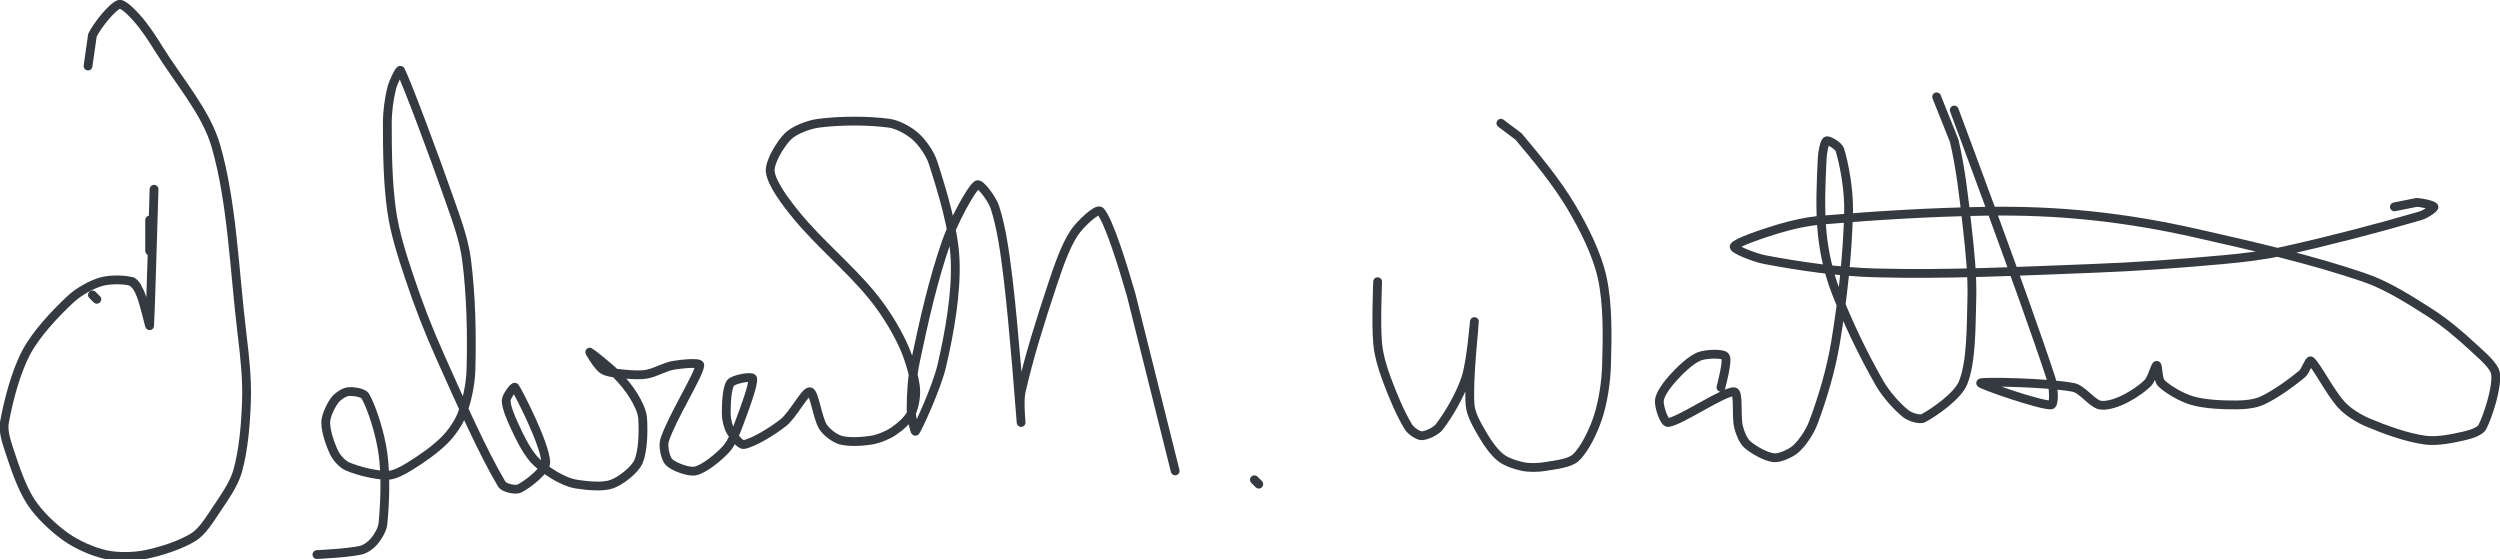 <?xml version="1.0" encoding="UTF-8" standalone="no"?><!DOCTYPE svg PUBLIC "-//W3C//DTD SVG 1.1//EN" "http://www.w3.org/Graphics/SVG/1.1/DTD/svg11.dtd"><svg xmlns="http://www.w3.org/2000/svg" version="1.1" width="568" height="127"><path stroke-linejoin="round" stroke-linecap="round" stroke-width="2" stroke="rgb(52, 58, 64)" fill="none" d="M 21 67 l 1 1"/><path stroke-linejoin="round" stroke-linecap="round" stroke-width="2" stroke="rgb(52, 58, 64)" fill="none" d="M 34 50 l 0 7"/><path stroke-linejoin="round" stroke-linecap="round" stroke-width="2" stroke="rgb(52, 58, 64)" fill="none" d="M 30 64 l 1 1"/><path stroke-linejoin="round" stroke-linecap="round" stroke-width="2" stroke="rgb(52, 58, 64)" fill="none" d="M 35 43 c -0.02 0.54 -0.87 29.94 -1 31 c -0.03 0.25 -1.15 -4.87 -2 -7 c -0.42 -1.06 -1.18 -2.73 -2 -3 c -1.6 -0.53 -5.03 -0.56 -7 0 c -2.26 0.65 -5.18 2.29 -7 4 c -3.53 3.32 -7.74 7.78 -10 12 c -2.42 4.53 -4.11 11.09 -5 16 c -0.32 1.78 0.38 4.13 1 6 c 1.33 4 2.83 8.66 5 12 c 1.89 2.91 5.14 5.98 8 8 c 2.49 1.76 6.08 3.35 9 4 c 2.67 0.59 6.25 0.55 9 0 c 3.57 -0.71 8.11 -2.19 11 -4 c 1.93 -1.21 3.57 -3.86 5 -6 c 1.88 -2.82 4.15 -5.95 5 -9 c 1.34 -4.77 1.83 -10.7 2 -16 c 0.16 -4.94 -0.38 -9.9 -1 -15 c -1.78 -14.74 -2.27 -30.25 -6 -43 c -2.19 -7.51 -8.41 -14.61 -13 -22 c -1.54 -2.49 -3.18 -4.98 -5 -7 c -1.06 -1.17 -3.15 -3.34 -4 -3 c -1.56 0.62 -4.82 4.63 -6 7 l -1 7"/><path stroke-linejoin="round" stroke-linecap="round" stroke-width="2" stroke="rgb(52, 58, 64)" fill="none" d="M 72 126 c 0.18 -0.02 7.11 -0.33 10 -1 c 1.04 -0.24 2.33 -1.19 3 -2 c 0.84 -1 1.87 -2.67 2 -4 c 0.47 -4.75 0.69 -10.98 0 -16 c -0.59 -4.27 -2.41 -10.22 -4 -13 c -0.48 -0.84 -2.95 -1.15 -4 -1 c -0.92 0.13 -2.41 1.17 -3 2 c -0.89 1.24 -2 3.51 -2 5 c 0 2.01 1.04 5.09 2 7 c 0.56 1.11 1.88 2.53 3 3 c 2.44 1.02 6.39 2 9 2 c 1.53 0 3.53 -1.09 5 -2 c 2.73 -1.68 5.79 -3.79 8 -6 c 1.59 -1.59 3.22 -3.93 4 -6 c 1.1 -2.93 1.91 -6.7 2 -10 c 0.23 -8.09 0.03 -16.97 -1 -25 c -0.6 -4.67 -2.37 -9.32 -4 -14 c -3.48 -9.98 -9.68 -26.47 -11 -29 c -0.19 -0.37 -1.66 2.65 -2 4 c -0.61 2.44 -1 5.33 -1 8 c 0 6.62 0.08 13.53 1 20 c 0.72 5.02 2.34 10.03 4 15 c 2.06 6.19 4.31 11.98 7 18 c 4.48 10.03 9.82 22.03 14 29 c 0.54 0.89 3.13 1.43 4 1 c 1.79 -0.89 6.08 -4.14 6 -6 c -0.17 -4.02 -5.92 -15.31 -7 -17 c -0.21 -0.33 -2 2.1 -2 3 c 0 1.57 1.13 4.12 2 6 c 1.11 2.4 2.43 5.08 4 7 c 1.25 1.53 3.26 2.95 5 4 c 1.46 0.88 3.36 1.75 5 2 c 2.43 0.37 5.95 0.73 8 0 c 2.01 -0.72 5.13 -3.14 6 -5 c 1.12 -2.4 1.2 -7.03 1 -10 c -0.11 -1.59 -1.12 -3.54 -2 -5 c -1.05 -1.74 -2.52 -3.52 -4 -5 c -1.81 -1.81 -5.81 -4.94 -6 -5 c -0.12 -0.04 1.86 3.29 3 4 c 1.16 0.73 3.34 0.83 5 1 c 1.63 0.16 3.45 0.28 5 0 c 1.95 -0.36 4.04 -1.67 6 -2 c 1.86 -0.31 6.09 -0.75 6 0 c -0.28 2.35 -6.41 12 -8 17 c -0.43 1.36 0.16 4.16 1 5 c 1.04 1.04 4.49 2.35 6 2 c 2.05 -0.47 5.29 -3.12 7 -5 c 1.33 -1.47 2.22 -3.92 3 -6 c 1.21 -3.23 3.27 -8.77 3 -10 c -0.13 -0.6 -4.35 0.13 -5 1 c -0.9 1.2 -1 4.83 -1 7 c 0 1.27 0.41 2.96 1 4 c 0.61 1.07 2.14 3.14 3 3 c 2.09 -0.35 6.5 -3 9 -5 c 2.23 -1.79 4.91 -7.12 6 -7 c 1.01 0.11 1.69 5.93 3 8 c 0.77 1.21 2.66 2.63 4 3 c 1.88 0.51 4.88 0.35 7 0 c 1.63 -0.27 3.63 -1.09 5 -2 c 1.44 -0.96 3.29 -2.58 4 -4 c 0.76 -1.53 1.23 -4.19 1 -6 c -0.39 -3.1 -1.57 -6.99 -3 -10 c -1.79 -3.76 -4.27 -7.7 -7 -11 c -5.19 -6.27 -11.88 -11.77 -17 -18 c -2.41 -2.94 -5.69 -7.24 -6 -10 c -0.24 -2.12 2.28 -6.28 4 -8 c 1.46 -1.46 4.7 -2.7 7 -3 c 4.84 -0.63 11.27 -0.64 16 0 c 1.98 0.27 4.54 1.69 6 3 c 1.57 1.41 3.32 3.88 4 6 c 2.14 6.65 4.69 14.98 5 22 c 0.33 7.52 -1.25 16.42 -3 24 c -1.17 5.06 -5.4 14.15 -6 15 c -0.19 0.27 -1 -3.38 -1 -5 c 0 -3.51 0.24 -7.41 1 -11 c 1.91 -9.06 4.02 -18.49 7 -27 c 1.58 -4.5 5.45 -11.87 7 -13 c 0.67 -0.49 3.4 3.21 4 5 c 1.52 4.56 2.33 10.52 3 16 c 1.37 11.16 2.93 32.42 3 33 c 0.01 0.12 -0.49 -4.83 0 -7 c 1.75 -7.76 4.33 -15.99 7 -24 c 1.39 -4.16 2.91 -8.77 5 -12 c 1.26 -1.94 5.27 -5.78 6 -5 c 1.89 2.03 5.11 12.42 7 19 l 10 40"/><path stroke-linejoin="round" stroke-linecap="round" stroke-width="2" stroke="rgb(52, 58, 64)" fill="none" d="M 285 109 l 1 1"/><path stroke-linejoin="round" stroke-linecap="round" stroke-width="2" stroke="rgb(52, 58, 64)" fill="none" d="M 313 64 c 0 0.25 -0.41 9.5 0 14 c 0.24 2.65 1.06 5.45 2 8 c 1.38 3.74 3.18 8.04 5 11 c 0.54 0.88 2.16 2 3 2 c 1.04 0 3.23 -1 4 -2 c 2.16 -2.8 4.77 -7.3 6 -11 c 1.3 -3.89 1.96 -13.23 2 -13 c 0.05 0.33 -1.44 13.33 -1 19 c 0.17 2.27 1.77 4.9 3 7 c 1.03 1.77 2.52 3.85 4 5 c 1.24 0.97 3.38 1.68 5 2 c 1.51 0.3 3.43 0.26 5 0 c 2.29 -0.38 5.59 -0.71 7 -2 c 1.99 -1.83 3.98 -5.95 5 -9 c 1.2 -3.6 1.88 -8.04 2 -12 c 0.2 -6.53 0.34 -13.95 -1 -20 c -1.17 -5.28 -4.11 -11.13 -7 -16 c -3.31 -5.58 -7.9 -11.13 -12 -16 l -4 -3"/><path stroke-linejoin="round" stroke-linecap="round" stroke-width="2" stroke="rgb(52, 58, 64)" fill="none" d="M 391 88 c 0.02 -0.12 1.65 -6.08 1 -7 c -0.56 -0.78 -4.49 -0.63 -6 0 c -1.97 0.82 -4.37 3.19 -6 5 c -1.22 1.35 -2.86 3.56 -3 5 c -0.13 1.33 1.1 5.11 2 5 c 2.77 -0.33 12.68 -7.14 15 -7 c 1.13 0.07 0.39 5.56 1 8 c 0.34 1.35 1.06 3.18 2 4 c 1.41 1.23 4.29 2.84 6 3 c 1.37 0.12 3.86 -0.99 5 -2 c 1.52 -1.36 3.2 -3.88 4 -6 c 2.06 -5.5 3.98 -11.9 5 -18 c 1.64 -9.84 2.78 -20.26 3 -30 c 0.1 -4.57 -0.92 -10.54 -2 -14 c -0.28 -0.88 -2.56 -2.22 -3 -2 c -0.5 0.25 -0.94 2.67 -1 4 c -0.26 5.48 -0.55 11.51 0 17 c 0.43 4.31 1.45 8.94 3 13 c 2.71 7.08 6.3 14.53 10 21 c 1.47 2.57 3.98 5.38 6 7 c 0.91 0.72 3.12 1.47 4 1 c 2.56 -1.38 7.78 -5.02 9 -8 c 1.93 -4.74 1.82 -12.67 2 -19 c 0.15 -5.31 -0.4 -10.58 -1 -16 c -0.76 -6.84 -1.51 -13.62 -3 -20 l -4 -10"/><path stroke-linejoin="round" stroke-linecap="round" stroke-width="2" stroke="rgb(52, 58, 64)" fill="none" d="M 444 25 c 0.38 1.07 15.7 41.81 22 61 c 0.58 1.78 0.85 5.95 0 6 c -2.36 0.15 -16.37 -4.7 -16 -5 c 0.47 -0.37 15.01 -0.11 21 1 c 2.05 0.38 4.17 3.5 6 4 c 1.29 0.35 3.58 -0.35 5 -1 c 2.01 -0.91 4.51 -2.51 6 -4 c 0.92 -0.92 1.65 -4 2 -4 c 0.33 0 0.24 3.24 1 4 c 1.48 1.48 4.65 3.31 7 4 c 2.92 0.86 6.78 1 10 1 c 1.95 0 4.33 -0.22 6 -1 c 2.97 -1.39 6.44 -3.9 9 -6 c 0.85 -0.7 1.62 -3.3 2 -3 c 1.29 1 4.44 7.24 7 10 c 1.51 1.63 3.89 3.11 6 4 c 3.98 1.68 8.9 3.44 13 4 c 2.73 0.37 6.26 -0.37 9 -1 c 1.35 -0.31 3.49 -0.98 4 -2 c 1.4 -2.81 3.34 -8.98 3 -12 c -0.21 -1.9 -3.13 -4.25 -5 -6 c -3.07 -2.86 -6.45 -5.73 -10 -8 c -4.72 -3.02 -9.78 -6.23 -15 -8 c -12.06 -4.1 -24.98 -7.06 -38 -10 c -8.06 -1.82 -15.86 -3.15 -24 -4 c -8.03 -0.84 -15.85 -1.13 -24 -1 c -12.57 0.21 -24.67 0.95 -37 2 c -3.39 0.29 -6.78 1.03 -10 2 c -3.4 1.02 -9.63 3.13 -10 4 c -0.26 0.61 4.62 2.55 7 3 c 7.87 1.48 16.58 2.77 25 3 c 16.38 0.44 32.11 -0.36 49 -1 c 10.36 -0.39 19.77 -1.07 30 -2 c 4.81 -0.44 9.34 -0.96 14 -2 c 10.55 -2.35 21.4 -5.18 31 -8 c 1.08 -0.32 3.11 -1.68 3 -2 c -0.12 -0.36 -2.76 -1 -4 -1 l -5 1"/></svg>
